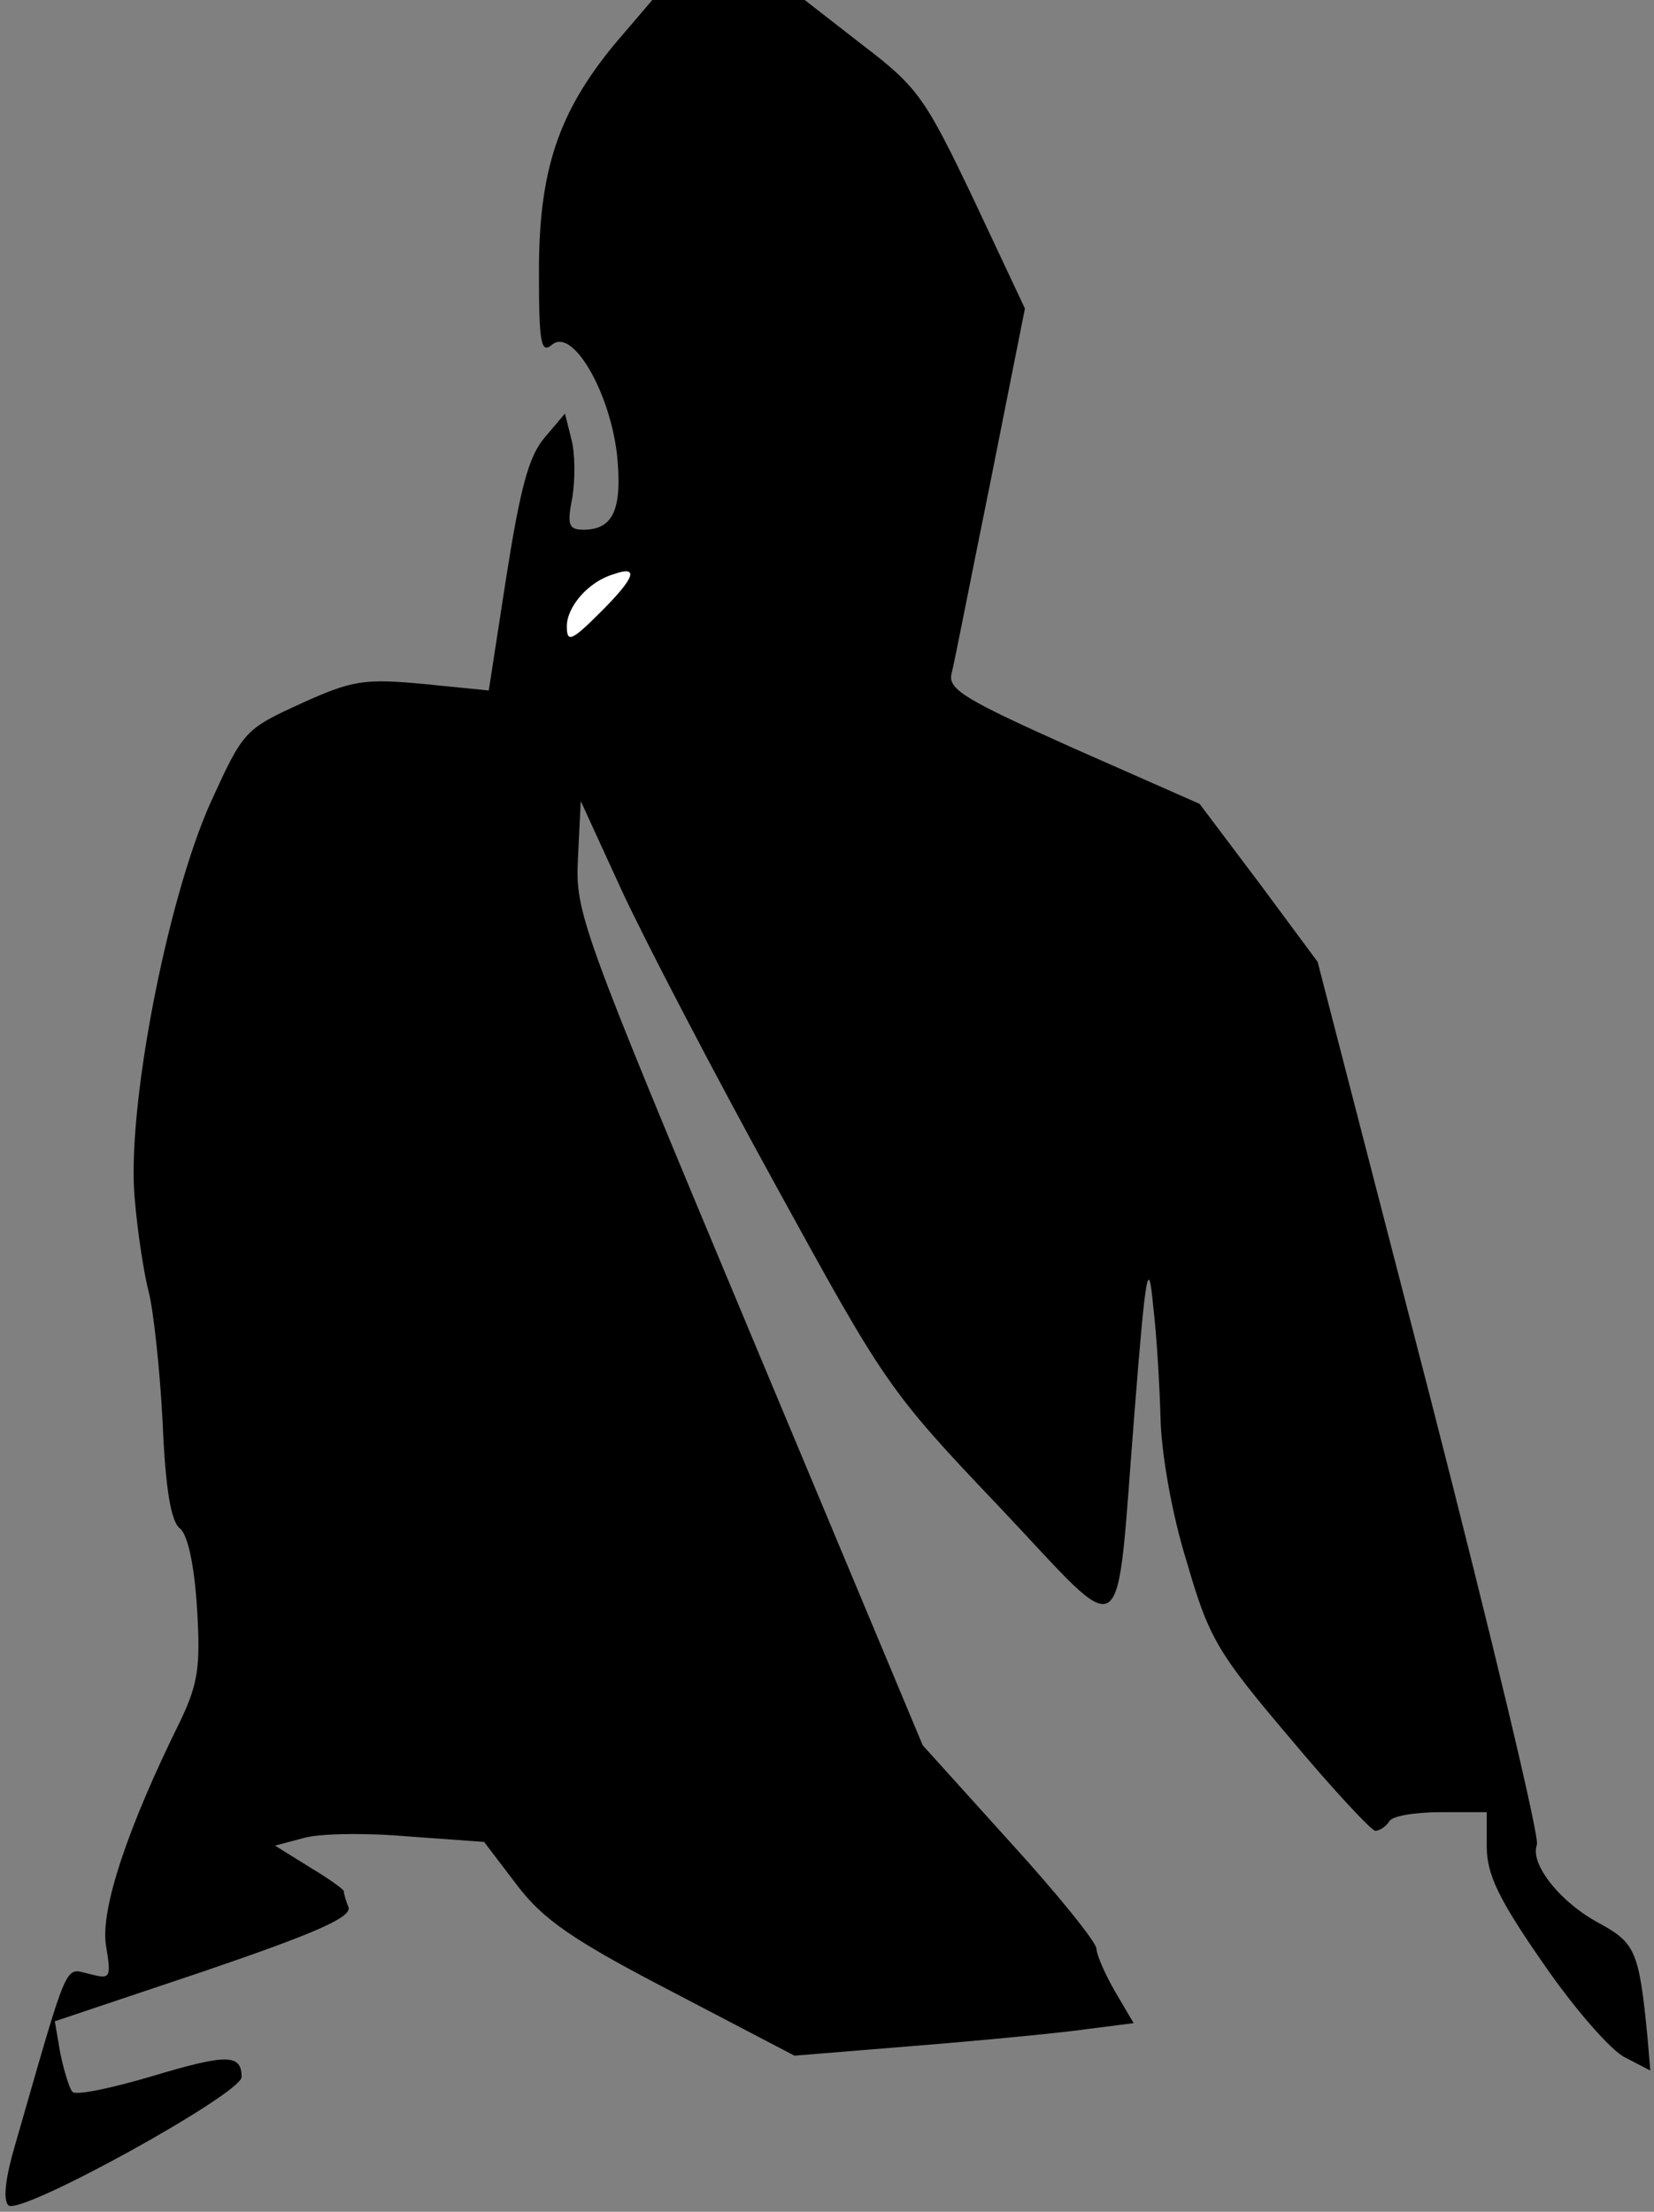 <?xml version="1.0" standalone="no"?>
<!DOCTYPE svg PUBLIC "-//W3C//DTD SVG 20010904//EN"
 "http://www.w3.org/TR/2001/REC-SVG-20010904/DTD/svg10.dtd">
<svg version="1.0" xmlns="http://www.w3.org/2000/svg"
 width="178pt" height="238pt" viewBox="0 0 178 238"
 preserveAspectRatio="xMidYMid meet">
<rect x="0" y="0" width="178" height="238" fill="#808080" stroke="none"/>
<g transform="translate(0,238) scale(0.1,-0.1)"
fill="#000000" stroke="none">
<path fill="#000000" stroke="none" d="M661 2332 c-60 -73 -81 -135 -81 -244
0 -77 2 -89 14 -79 22 19 62 -50 70 -118 6 -59 -4 -81 -36 -81 -16 0 -18 5
-12 35 3 19 3 47 -1 62 l-7 28 -22 -26 c-17 -20 -26 -54 -41 -149 l-19 -123
-70 7 c-64 6 -77 4 -132 -21 -61 -28 -62 -29 -98 -108 -47 -106 -90 -330 -81
-425 3 -36 10 -81 15 -100 5 -19 12 -82 15 -140 3 -72 9 -108 19 -115 8 -7 15
-38 18 -85 4 -64 1 -82 -18 -122 -56 -113 -86 -202 -80 -241 6 -36 5 -37 -18
-31 -27 6 -21 20 -80 -185 -10 -34 -13 -58 -7 -64 12 -12 251 120 251 138 0
25 -16 25 -96 1 -44 -13 -82 -21 -86 -17 -3 3 -9 22 -13 41 l-6 35 161 54
c120 41 159 58 155 69 -3 7 -5 15 -5 17 0 2 -17 14 -37 26 l-37 23 30 8 c16 5
66 6 112 2 l83 -6 35 -46 c28 -37 59 -59 167 -115 l132 -69 135 11 c74 6 156
14 183 18 l47 6 -20 34 c-11 19 -20 40 -20 46 0 7 -42 59 -94 116 l-93 103
-187 447 c-182 435 -187 449 -184 508 l3 61 44 -96 c25 -54 99 -196 165 -316
118 -215 122 -222 241 -347 141 -149 125 -160 146 102 12 153 15 167 20 114 4
-33 7 -88 8 -123 1 -36 12 -101 28 -152 24 -83 33 -98 111 -190 46 -55 88
-100 92 -100 5 0 12 5 15 10 3 6 28 10 56 10 l49 0 0 -37 c0 -30 13 -57 61
-126 33 -48 73 -94 88 -101 l27 -14 -3 36 c-9 92 -13 101 -51 122 -42 22 -76
64 -68 85 3 8 -49 225 -115 482 l-121 468 -63 85 -64 85 -136 60 c-116 52
-135 63 -131 80 3 11 21 104 42 207 l37 186 -55 117 c-52 109 -60 121 -119
166 l-63 49 -82 0 -82 0 -41 -48z"/>
<path fill="#ffffff" stroke="none" d="M647 1722 c-32 -32 -37 -34 -37 -16 0
21 23 48 50 56 28 10 24 -3 -13 -40z"/>
</g>
</svg>
